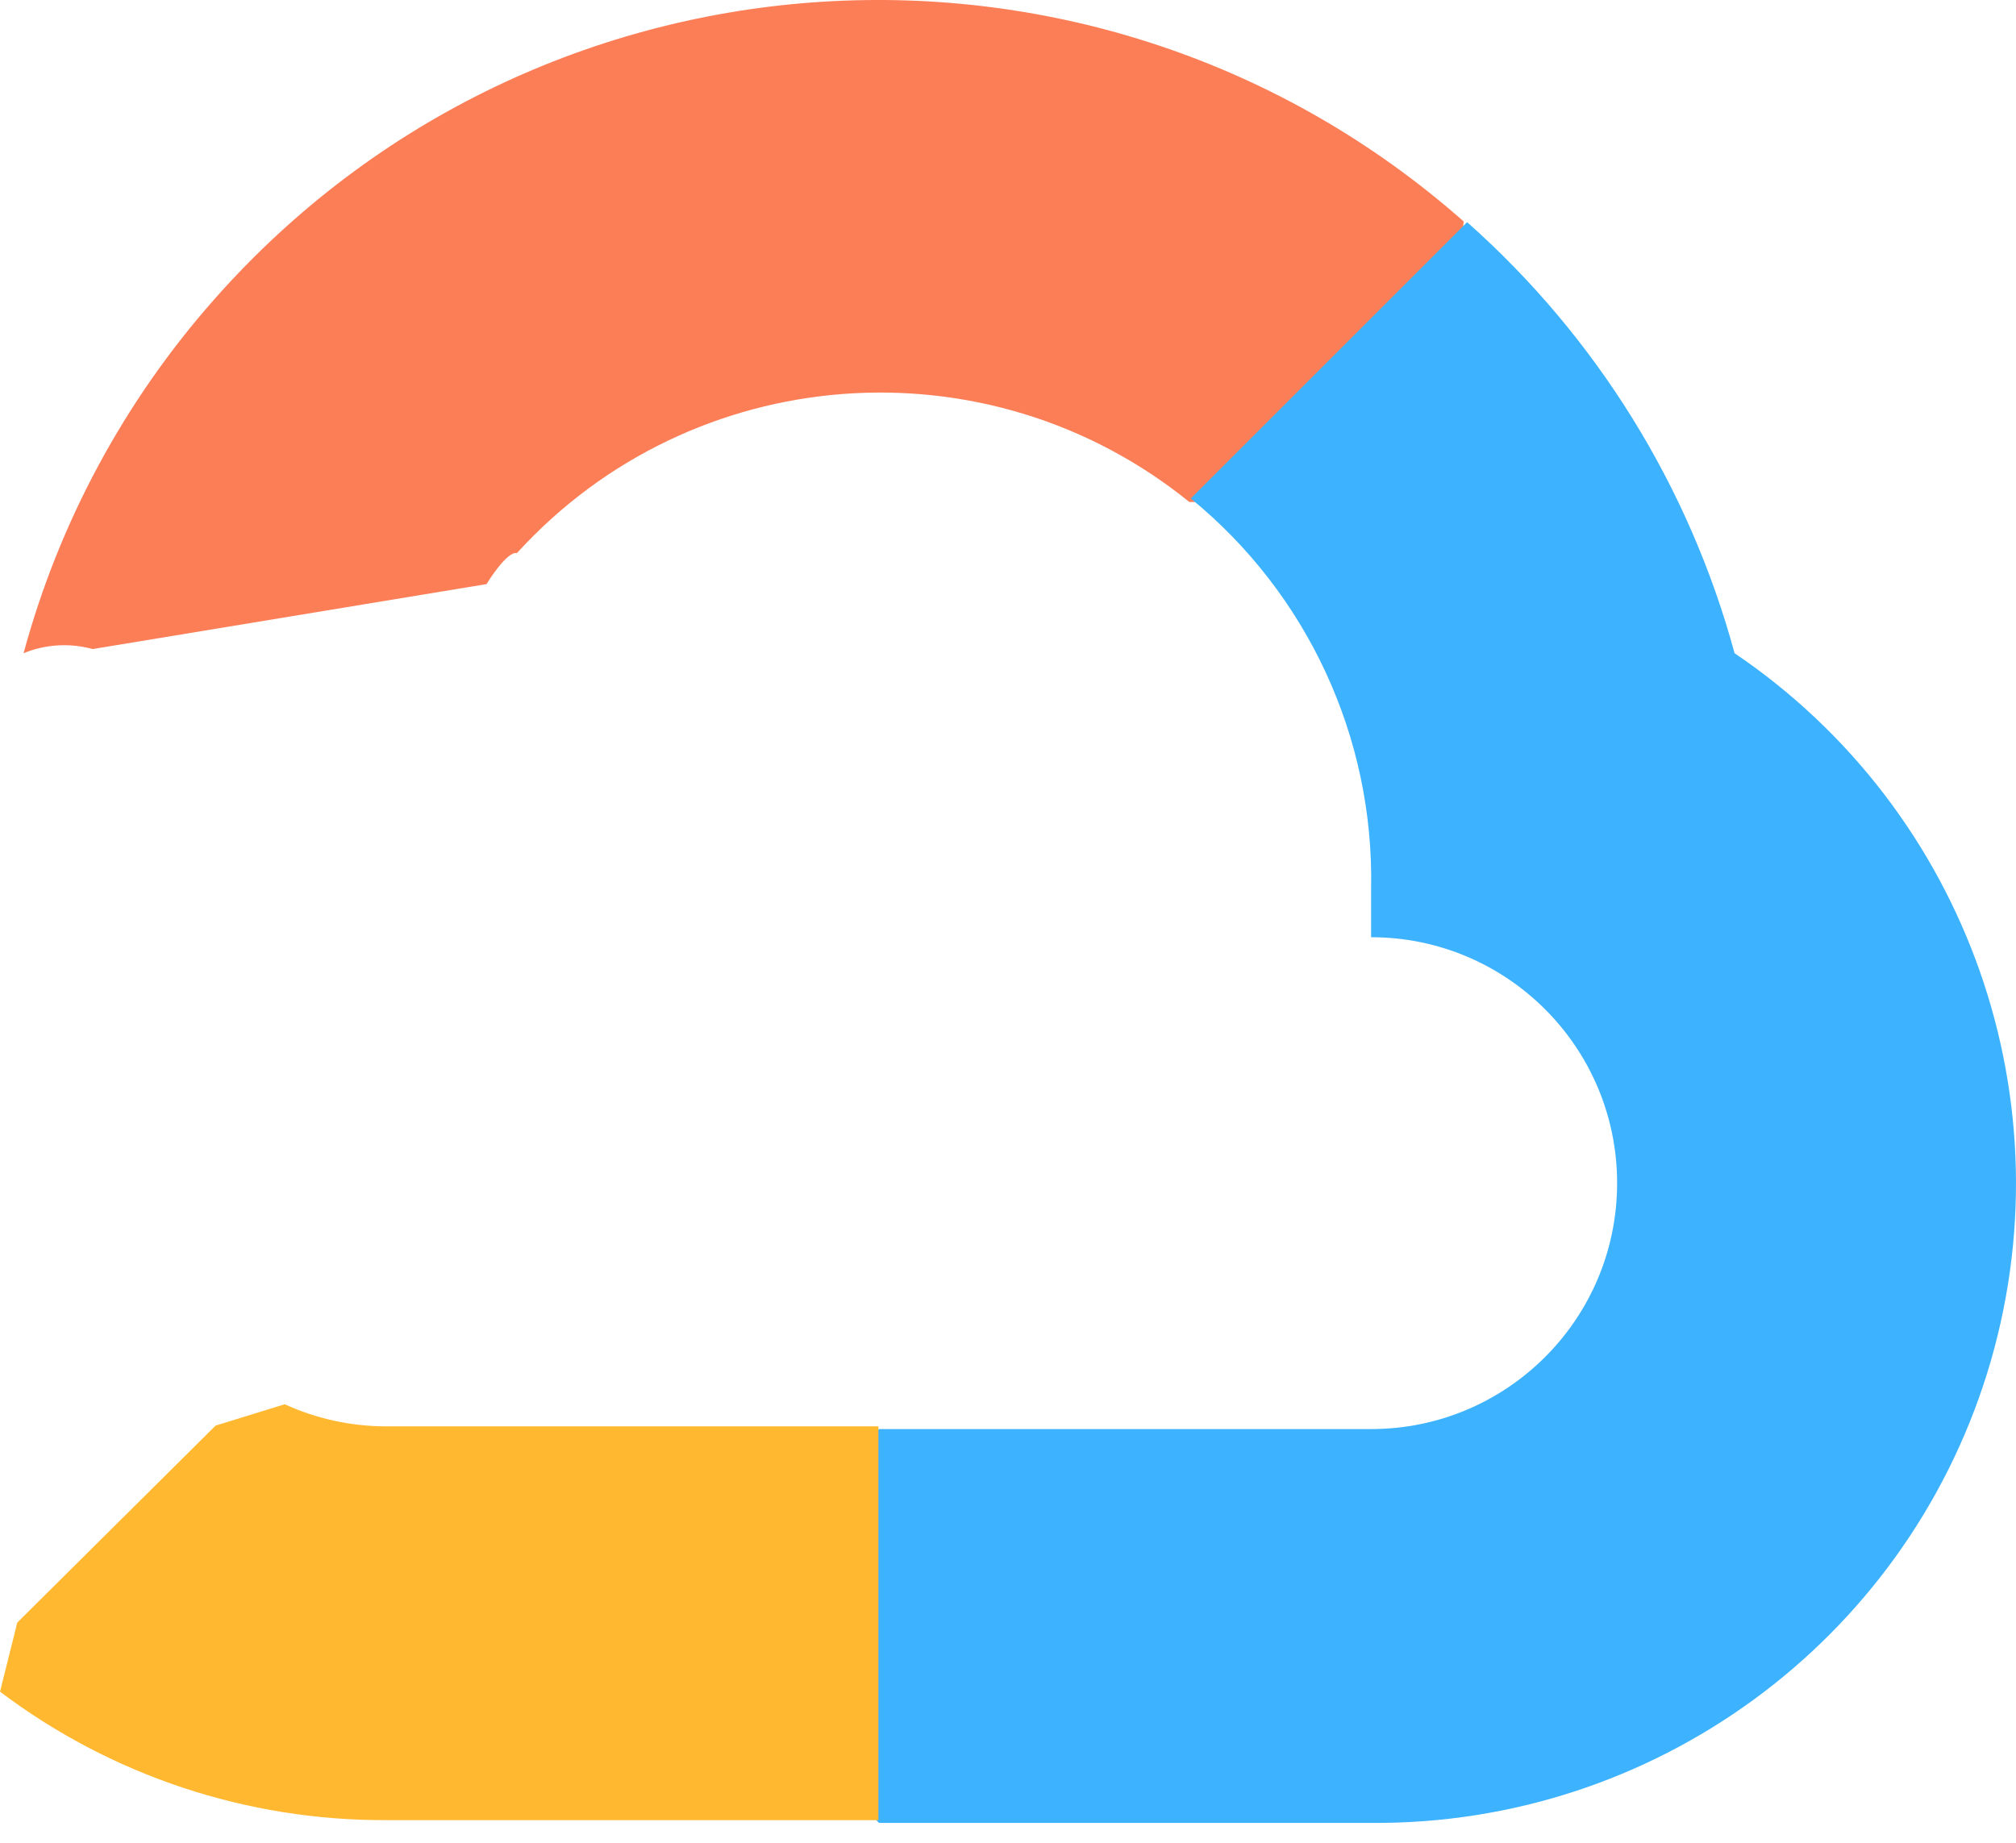 <svg width="35" height="32" viewBox="0 0 35 32" fill="none" xmlns="http://www.w3.org/2000/svg">
<path d="M20.623 8.717H21.824L25.244 5.297L25.412 3.846C19.049 -1.77 9.336 -1.165 3.72 5.198C2.158 6.966 1.026 9.068 0.409 11.343C0.79 11.187 1.212 11.162 1.609 11.271L8.447 10.143C8.447 10.143 8.795 9.567 8.975 9.604C12.017 6.263 17.136 5.874 20.648 8.717H20.623Z" fill="#FC7E57"/>
<path d="M30.114 11.343C29.328 8.45 27.715 5.848 25.471 3.858L20.673 8.656C22.699 10.311 23.854 12.806 23.804 15.422V16.275C26.163 16.275 28.075 18.188 28.075 20.545C28.075 22.905 26.162 24.816 23.804 24.816H15.261L14.409 25.68V30.803L15.261 31.655H23.804C28.701 31.693 33.046 28.519 34.5 23.843C35.951 19.165 34.17 14.087 30.114 11.343Z" fill="#3DB2FF"/>
<path d="M6.707 31.607H15.25V24.769H6.707C6.099 24.769 5.497 24.639 4.943 24.385L3.743 24.756L0.3 28.176L0 29.376C1.931 30.834 4.287 31.617 6.707 31.607Z" fill="#FFB830"/>
</svg>
